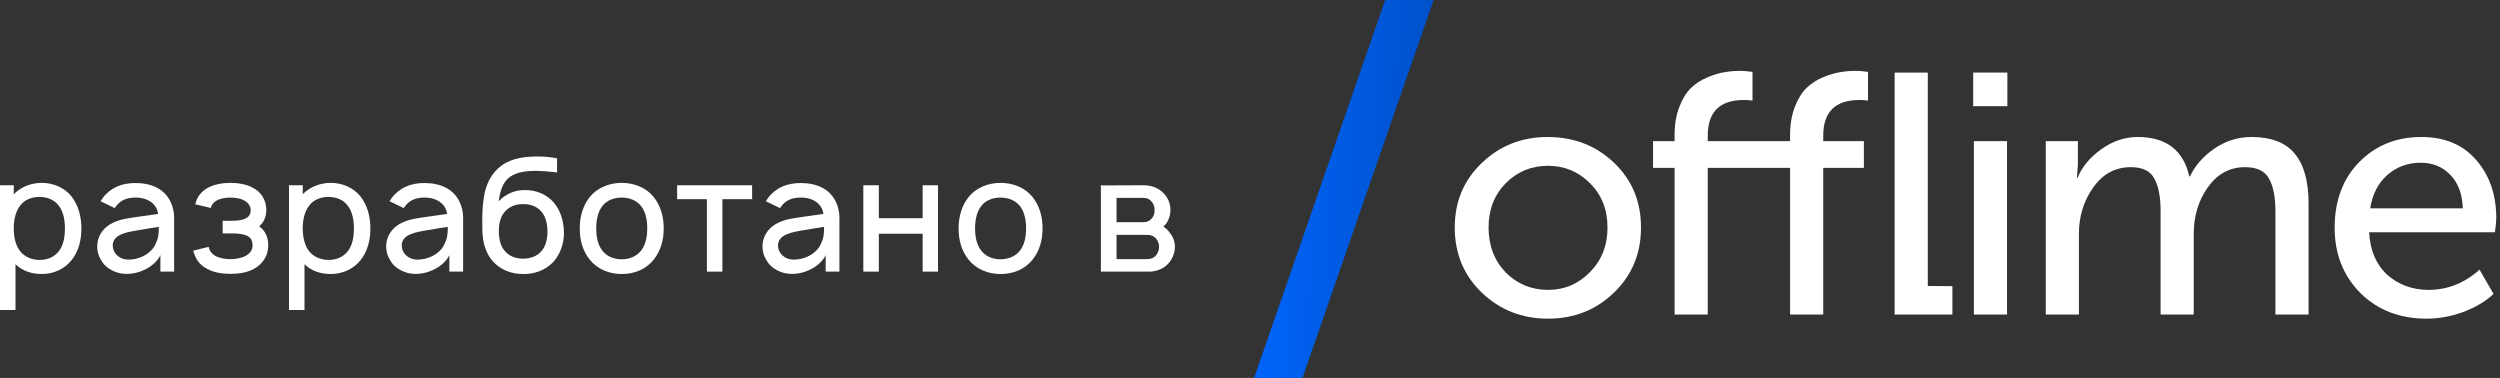 <svg width="172" height="26" viewBox="0 0 172 26" fill="none" xmlns="http://www.w3.org/2000/svg">
<rect x="0" y="0" width="172" height="26" fill="#333333" stroke="none"/>
<path d="M100.087 15.652C100.087 13.875 100.706 12.397 101.944 11.218C103.182 10.024 104.695 9.426 106.481 9.426C108.284 9.426 109.804 10.016 111.042 11.195C112.281 12.374 112.9 13.859 112.9 15.652C112.9 17.444 112.281 18.937 111.042 20.132C109.804 21.327 108.292 21.924 106.505 21.924C104.718 21.924 103.198 21.327 101.944 20.132C100.706 18.937 100.087 17.444 100.087 15.652ZM102.414 15.652C102.414 16.893 102.806 17.923 103.59 18.741C104.389 19.542 105.361 19.943 106.505 19.943C107.633 19.943 108.597 19.535 109.397 18.717C110.196 17.9 110.596 16.878 110.596 15.652C110.596 14.425 110.196 13.411 109.397 12.61C108.597 11.808 107.633 11.407 106.505 11.407C105.361 11.407 104.389 11.808 103.59 12.61C102.806 13.411 102.414 14.425 102.414 15.652Z" fill="white"/>
<path d="M115.212 21.641V11.548H113.73V9.709H115.212V9.308C115.212 8.554 115.321 7.901 115.541 7.351C115.76 6.785 116.027 6.353 116.34 6.054C116.669 5.74 117.045 5.496 117.469 5.323C117.907 5.134 118.299 5.016 118.644 4.969C118.989 4.906 119.342 4.875 119.702 4.875C119.968 4.875 120.258 4.899 120.572 4.946V6.927C120.446 6.895 120.251 6.879 119.984 6.879C118.323 6.879 117.492 7.697 117.492 9.332V9.709H123.158V9.308C123.158 8.554 123.268 7.901 123.487 7.351C123.707 6.785 123.973 6.353 124.287 6.054C124.616 5.74 124.992 5.496 125.415 5.323C125.854 5.134 126.246 5.016 126.591 4.969C126.935 4.906 127.288 4.875 127.648 4.875C127.915 4.875 128.205 4.899 128.518 4.946V6.927C128.393 6.895 128.197 6.879 127.931 6.879C126.269 6.879 125.439 7.697 125.439 9.332V9.709H128.236V11.548H125.439V21.641H123.158V11.548H117.492V21.641H115.212ZM130.352 21.641V4.993H132.633V17.986C132.633 18.631 132.633 19.677 132.633 19.677C132.633 19.677 133.518 19.684 133.926 19.684C134.143 19.684 134.143 19.684 134.325 19.684V21.641C134.089 21.641 133.002 21.641 132.83 21.641C130.682 21.641 130.352 21.641 130.352 21.641Z" fill="white"/>
<path d="M135.756 7.304V4.993H138.107V7.304H135.756ZM135.803 21.641V9.709H138.084V21.641H135.803Z" fill="white"/>
<path d="M140.749 21.641V9.709H142.959V11.336L142.889 12.232H142.936C143.234 11.493 143.774 10.841 144.558 10.275C145.342 9.709 146.18 9.426 147.074 9.426C149.033 9.426 150.216 10.33 150.624 12.138H150.671C151.015 11.399 151.572 10.762 152.34 10.228C153.124 9.693 153.978 9.426 154.903 9.426C156.25 9.426 157.238 9.803 157.865 10.558C158.507 11.313 158.829 12.46 158.829 14.001V21.641H156.548V14.496C156.548 13.537 156.399 12.798 156.102 12.279C155.819 11.761 155.271 11.501 154.456 11.501C153.406 11.501 152.551 11.965 151.893 12.893C151.251 13.804 150.929 14.866 150.929 16.076V21.641H148.649V14.496C148.649 13.553 148.508 12.822 148.226 12.303C147.959 11.768 147.418 11.501 146.603 11.501C145.538 11.501 144.676 11.965 144.017 12.893C143.359 13.82 143.03 14.881 143.03 16.076V21.641H140.749Z" fill="white"/>
<path d="M160.624 15.675C160.624 13.804 161.188 12.295 162.316 11.148C163.445 10 164.871 9.426 166.595 9.426C168.21 9.426 169.471 9.961 170.381 11.03C171.29 12.083 171.744 13.411 171.744 15.015C171.744 15.219 171.713 15.541 171.65 15.982H162.998C163.061 17.224 163.476 18.198 164.244 18.906C165.028 19.597 165.976 19.943 167.089 19.943C168.39 19.943 169.558 19.48 170.592 18.552L171.556 20.226C170.992 20.745 170.286 21.162 169.44 21.476C168.609 21.775 167.779 21.924 166.948 21.924C165.099 21.924 163.578 21.334 162.387 20.155C161.211 18.961 160.624 17.467 160.624 15.675ZM163.069 14.331H169.44C169.409 13.341 169.119 12.57 168.57 12.02C168.037 11.47 167.363 11.195 166.548 11.195C165.655 11.195 164.887 11.478 164.244 12.044C163.617 12.594 163.226 13.356 163.069 14.331Z" fill="white"/>
<path d="M95.302 0L98.632 1.37828e-06L89.611 26H86.284L95.302 0Z" fill="url(#paint0_linear)"/>
<path d="M4.929 13.527C4.445 12.911 3.675 12.581 2.872 12.581C2.135 12.581 1.43 12.867 0.946 13.362V12.746H0V21.328H1.067V18.181C1.529 18.633 2.168 18.852 2.872 18.852C3.686 18.852 4.434 18.512 4.929 17.895C5.424 17.268 5.6 16.498 5.6 15.717C5.6 14.925 5.402 14.132 4.929 13.527ZM4.082 17.235C3.774 17.675 3.257 17.884 2.74 17.884C2.201 17.884 1.727 17.686 1.408 17.312C1.078 16.916 0.946 16.311 0.946 15.717C0.946 15.112 1.078 14.518 1.408 14.121C1.705 13.736 2.19 13.549 2.707 13.549C3.268 13.549 3.763 13.747 4.071 14.187C4.357 14.572 4.467 15.134 4.467 15.717C4.467 16.289 4.368 16.85 4.082 17.235Z" fill="white"/>
<path d="M7.899 14.319C7.932 14.254 7.987 14.187 8.031 14.132C8.328 13.758 8.78 13.593 9.286 13.593C9.693 13.582 10.1 13.681 10.408 13.912C10.672 14.099 10.837 14.396 10.881 14.716L9.737 14.881C8.835 15.013 8.229 15.057 7.591 15.42C7.03 15.75 6.689 16.311 6.689 16.949C6.689 17.389 6.821 17.708 7.074 18.082C7.393 18.512 7.998 18.82 8.603 18.841C9.11 18.863 9.616 18.742 10.078 18.489C10.452 18.302 10.848 17.95 11.035 17.554V18.688H11.981V14.958C11.981 14.617 11.904 14.231 11.728 13.868C11.288 12.977 10.397 12.592 9.308 12.592C8.383 12.592 7.602 12.911 7.074 13.615L6.92 13.846L7.899 14.319ZM10.925 15.607C10.925 15.981 10.925 16.322 10.727 16.729C10.43 17.488 9.506 17.895 8.758 17.862C8.174 17.829 7.745 17.378 7.756 16.883C7.767 16.124 8.703 15.97 9.583 15.827C10.199 15.717 10.584 15.662 10.925 15.607Z" fill="white"/>
<path d="M13.439 14.055L14.506 14.309C14.55 14.088 14.66 13.945 14.88 13.813C15.122 13.659 15.496 13.593 15.859 13.593C16.222 13.593 16.574 13.659 16.838 13.813C17.08 13.945 17.245 14.187 17.245 14.441C17.245 14.749 17.136 14.969 16.717 15.101C16.464 15.178 16.167 15.189 15.881 15.189H15.32V16.058H15.881C16.2 16.058 16.508 16.069 16.783 16.146C17.18 16.234 17.378 16.476 17.378 16.883C17.378 17.191 17.212 17.422 16.926 17.587C16.64 17.752 16.255 17.829 15.859 17.829C15.463 17.829 15.056 17.752 14.781 17.587C14.55 17.444 14.407 17.235 14.352 16.982L13.296 17.246C13.428 17.774 13.703 18.214 14.253 18.5C14.715 18.753 15.298 18.841 15.859 18.841C16.398 18.841 16.97 18.765 17.465 18.5C18.038 18.192 18.445 17.631 18.456 16.927C18.467 16.377 18.28 15.882 17.829 15.574C18.181 15.266 18.324 14.892 18.324 14.386C18.291 13.736 17.972 13.208 17.366 12.9C16.959 12.68 16.365 12.581 15.859 12.581C15.364 12.581 14.781 12.669 14.341 12.9C13.89 13.131 13.549 13.516 13.439 14.055Z" fill="white"/>
<path d="M24.811 13.527C24.326 12.911 23.556 12.581 22.753 12.581C22.016 12.581 21.312 12.867 20.828 13.362V12.746H19.881V21.328H20.949V18.181C21.411 18.633 22.049 18.852 22.753 18.852C23.567 18.852 24.316 18.512 24.811 17.895C25.306 17.268 25.482 16.498 25.482 15.717C25.482 14.925 25.284 14.132 24.811 13.527ZM23.963 17.235C23.655 17.675 23.138 17.884 22.621 17.884C22.082 17.884 21.609 17.686 21.29 17.312C20.96 16.916 20.828 16.311 20.828 15.717C20.828 15.112 20.96 14.518 21.29 14.121C21.587 13.736 22.071 13.549 22.588 13.549C23.149 13.549 23.644 13.747 23.952 14.187C24.238 14.572 24.349 15.134 24.349 15.717C24.349 16.289 24.25 16.85 23.963 17.235Z" fill="white"/>
<path d="M27.781 14.319C27.814 14.254 27.869 14.187 27.913 14.132C28.21 13.758 28.661 13.593 29.167 13.593C29.574 13.582 29.981 13.681 30.289 13.912C30.553 14.099 30.718 14.396 30.762 14.716L29.618 14.881C28.716 15.013 28.111 15.057 27.473 15.42C26.912 15.75 26.57 16.311 26.57 16.949C26.57 17.389 26.703 17.708 26.956 18.082C27.275 18.512 27.88 18.82 28.485 18.841C28.991 18.863 29.497 18.742 29.959 18.489C30.333 18.302 30.729 17.95 30.916 17.554V18.688H31.863V14.958C31.863 14.617 31.786 14.231 31.61 13.868C31.17 12.977 30.278 12.592 29.189 12.592C28.265 12.592 27.484 12.911 26.956 13.615L26.802 13.846L27.781 14.319ZM30.806 15.607C30.806 15.981 30.806 16.322 30.608 16.729C30.311 17.488 29.387 17.895 28.639 17.862C28.056 17.829 27.627 17.378 27.638 16.883C27.649 16.124 28.584 15.97 29.464 15.827C30.08 15.717 30.465 15.662 30.806 15.607Z" fill="white"/>
<path d="M36.093 13.076C35.4 13.076 34.783 13.351 34.31 13.846C34.398 13.175 34.574 12.537 35.091 12.163C35.587 11.811 36.324 11.745 37.039 11.756C37.424 11.767 37.886 11.811 38.326 11.866V10.887C37.93 10.821 37.501 10.766 37.039 10.766C36.148 10.766 35.234 10.865 34.519 11.382C33.782 11.91 33.419 12.713 33.287 13.593C33.177 14.297 33.166 14.958 33.188 15.926C33.221 16.674 33.397 17.389 33.892 17.961C34.409 18.555 35.191 18.852 35.95 18.852C36.731 18.875 37.501 18.61 38.051 18.038C38.557 17.488 38.81 16.74 38.799 15.981C38.788 15.277 38.59 14.518 38.117 13.956C37.622 13.362 36.863 13.065 36.093 13.076ZM35.994 14.044C36.489 14.033 36.962 14.209 37.259 14.572C37.556 14.914 37.666 15.431 37.666 15.926C37.666 16.421 37.556 16.927 37.259 17.268C36.962 17.631 36.489 17.796 35.994 17.796C35.498 17.796 35.025 17.631 34.728 17.268C34.431 16.927 34.321 16.432 34.321 15.904C34.321 15.409 34.42 14.914 34.728 14.572C35.025 14.209 35.498 14.033 35.994 14.044Z" fill="white"/>
<path d="M42.769 18.852C43.65 18.852 44.431 18.534 44.97 17.873C45.465 17.246 45.663 16.52 45.663 15.717C45.663 14.936 45.476 14.187 44.97 13.549C44.442 12.9 43.627 12.581 42.769 12.581C41.911 12.581 41.086 12.922 40.58 13.549C40.096 14.154 39.887 14.914 39.887 15.717C39.887 16.498 40.074 17.246 40.58 17.873C41.108 18.523 41.911 18.852 42.769 18.852ZM44.123 17.224C43.815 17.631 43.309 17.84 42.769 17.84C42.23 17.84 41.724 17.631 41.427 17.224C41.119 16.817 41.02 16.267 41.02 15.717C41.02 15.167 41.119 14.605 41.427 14.198C41.724 13.791 42.23 13.593 42.769 13.593C43.309 13.593 43.815 13.791 44.123 14.198C44.431 14.605 44.53 15.167 44.53 15.717C44.53 16.267 44.431 16.817 44.123 17.224Z" fill="white"/>
<path d="M51.746 12.746H46.586V13.703H48.633V18.688H49.7V13.703H51.746V12.746Z" fill="white"/>
<path d="M53.67 14.319C53.703 14.254 53.758 14.187 53.803 14.132C54.099 13.758 54.551 13.593 55.057 13.593C55.464 13.582 55.871 13.681 56.179 13.912C56.443 14.099 56.608 14.396 56.652 14.716L55.508 14.881C54.606 15.013 54.001 15.057 53.362 15.42C52.801 15.75 52.46 16.311 52.46 16.949C52.46 17.389 52.592 17.708 52.845 18.082C53.164 18.512 53.77 18.82 54.375 18.841C54.881 18.863 55.387 18.742 55.849 18.489C56.223 18.302 56.619 17.95 56.806 17.554V18.688H57.752V14.958C57.752 14.617 57.675 14.231 57.499 13.868C57.059 12.977 56.168 12.592 55.079 12.592C54.154 12.592 53.373 12.911 52.845 13.615L52.691 13.846L53.67 14.319ZM56.696 15.607C56.696 15.981 56.696 16.322 56.498 16.729C56.201 17.488 55.277 17.895 54.529 17.862C53.946 17.829 53.516 17.378 53.527 16.883C53.538 16.124 54.474 15.97 55.354 15.827C55.97 15.717 56.355 15.662 56.696 15.607Z" fill="white"/>
<path d="M63.479 12.746V15.013H60.464V12.746H59.397V18.688H60.464V16.08H63.479V18.688H64.535V12.746H63.479Z" fill="white"/>
<path d="M68.834 18.852C69.715 18.852 70.496 18.534 71.035 17.873C71.53 17.246 71.728 16.52 71.728 15.717C71.728 14.936 71.541 14.187 71.035 13.549C70.507 12.9 69.693 12.581 68.834 12.581C67.976 12.581 67.151 12.922 66.645 13.549C66.161 14.154 65.952 14.914 65.952 15.717C65.952 16.498 66.139 17.246 66.645 17.873C67.173 18.523 67.976 18.852 68.834 18.852ZM70.188 17.224C69.88 17.631 69.374 17.84 68.834 17.84C68.295 17.84 67.789 17.631 67.492 17.224C67.184 16.817 67.085 16.267 67.085 15.717C67.085 15.167 67.184 14.605 67.492 14.198C67.789 13.791 68.295 13.593 68.834 13.593C69.374 13.593 69.88 13.791 70.188 14.198C70.496 14.605 70.595 15.167 70.595 15.717C70.595 16.267 70.496 16.817 70.188 17.224Z" fill="white"/>
<path d="M75.74 12.757V18.688H79.096C79.459 18.688 79.91 18.544 80.218 18.291C80.592 17.972 80.834 17.477 80.834 16.982C80.834 16.652 80.713 16.3 80.504 16.047C80.383 15.86 80.229 15.717 80.042 15.585C80.119 15.519 80.185 15.442 80.251 15.365C80.427 15.101 80.526 14.782 80.526 14.451C80.526 13.956 80.317 13.516 79.954 13.197C79.613 12.889 79.162 12.746 78.656 12.746L75.74 12.757ZM76.818 13.615H78.656C78.942 13.615 79.118 13.714 79.272 13.923C79.393 14.088 79.437 14.264 79.437 14.451C79.448 14.639 79.393 14.837 79.272 14.991C79.129 15.189 78.92 15.288 78.656 15.288H76.818V13.615ZM76.818 16.157H78.843C79.151 16.157 79.338 16.201 79.547 16.421C79.679 16.586 79.745 16.795 79.745 16.982C79.745 17.191 79.679 17.389 79.547 17.554C79.382 17.752 79.173 17.829 78.909 17.829H76.818V16.157Z" fill="white"/>
<defs>
<linearGradient id="paint0_linear" x1="86.284" y1="0" x2="99.532" y2="0.467" gradientUnits="userSpaceOnUse">
<stop stop-color="#0066FF"/>
<stop offset="1" stop-color="#004FC6"/>
</linearGradient>
</defs>
</svg>
